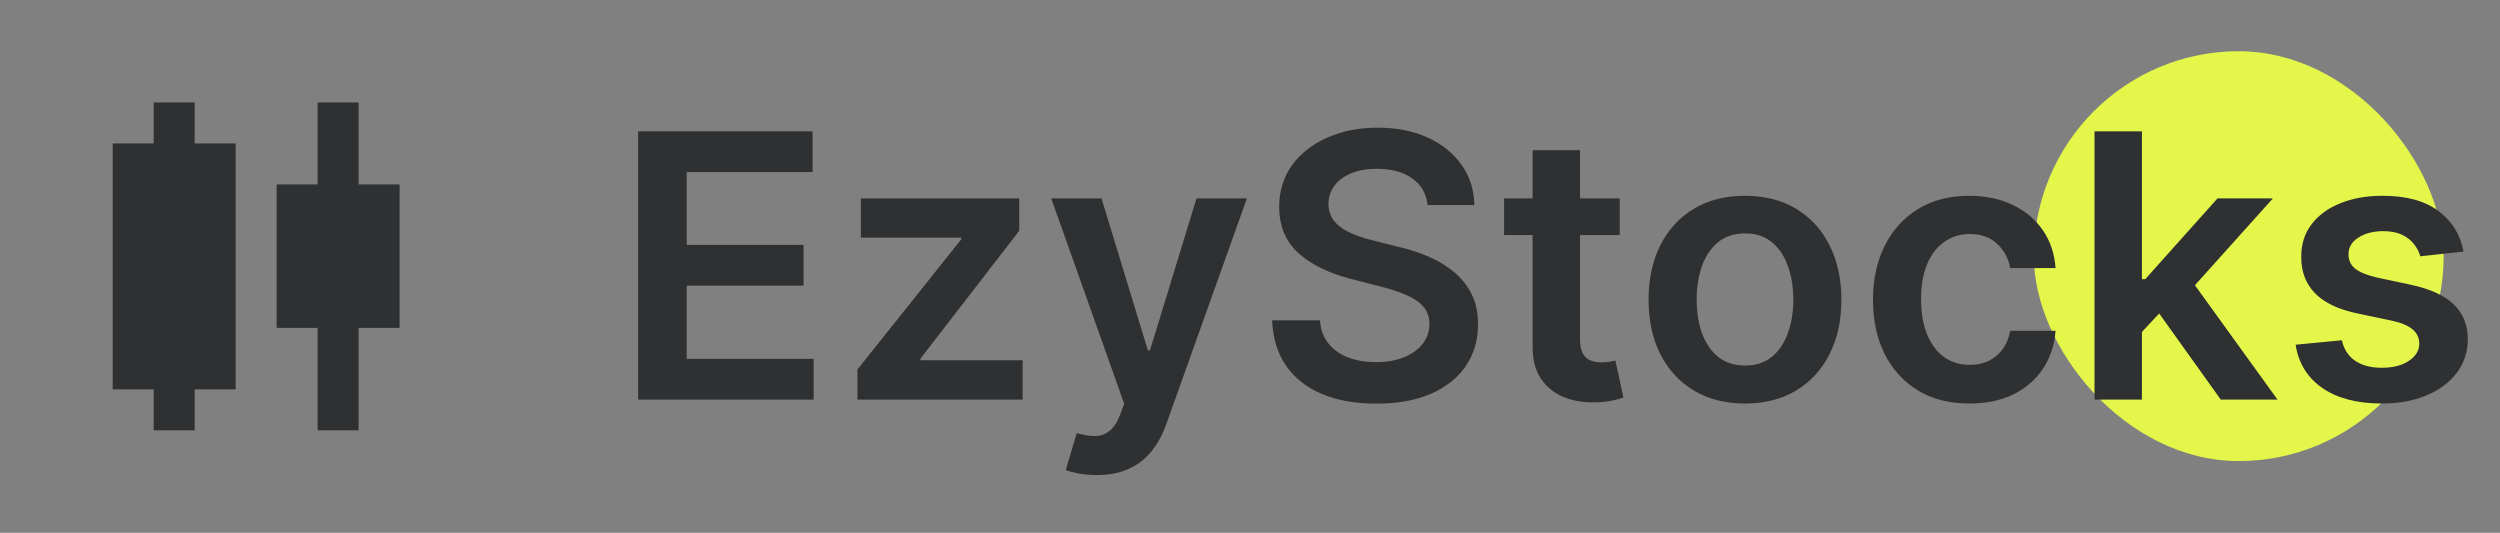 <svg width="122" height="26" viewBox="0 0 122 26" fill="none" xmlns="http://www.w3.org/2000/svg">
<rect x="0" y="0" width="122" height="26" fill="#808080" stroke="none"/>
<path d="M9.5 5H7.5V7H5.5V19H7.5V21H9.5V19H11.5V7H9.5V5ZM19.5 9H17.5V5H15.5V9H13.5V16H15.5V21H17.5V16H19.5V9Z" fill="#2E3032"/>
<rect x="99.25" y="2.5" width="20" height="20" rx="10" fill="#E5F64A"/>
<path d="M31.141 19.5V6.409H39.655V8.397H33.512V11.951H39.214V13.939H33.512V17.512H39.706V19.5H31.141ZM41.844 19.5V18.03L46.907 11.682V11.599H42.011V9.682H49.739V11.261L44.919 17.499V17.582H49.905V19.5H41.844ZM53.518 23.182C53.202 23.182 52.91 23.156 52.642 23.105C52.378 23.058 52.167 23.003 52.009 22.939L52.546 21.136C52.883 21.234 53.183 21.281 53.447 21.277C53.712 21.273 53.944 21.19 54.144 21.028C54.349 20.87 54.521 20.606 54.662 20.235L54.86 19.704L51.3 9.682H53.754L56.017 17.097H56.119L58.389 9.682H60.849L56.918 20.689C56.735 21.209 56.492 21.654 56.19 22.025C55.887 22.4 55.516 22.685 55.077 22.881C54.643 23.082 54.123 23.182 53.518 23.182ZM69.667 10.008C69.608 9.45 69.356 9.015 68.913 8.704C68.474 8.393 67.903 8.237 67.2 8.237C66.706 8.237 66.282 8.312 65.928 8.461C65.574 8.61 65.304 8.812 65.116 9.068C64.929 9.324 64.833 9.616 64.829 9.944C64.829 10.217 64.89 10.453 65.014 10.653C65.142 10.854 65.314 11.024 65.532 11.165C65.749 11.301 65.99 11.416 66.254 11.51C66.518 11.604 66.784 11.682 67.053 11.746L68.28 12.053C68.775 12.168 69.25 12.324 69.706 12.52C70.166 12.716 70.577 12.963 70.939 13.261C71.306 13.56 71.596 13.92 71.809 14.342C72.022 14.764 72.128 15.258 72.128 15.825C72.128 16.592 71.932 17.267 71.54 17.851C71.148 18.43 70.581 18.884 69.84 19.212C69.103 19.536 68.21 19.698 67.162 19.698C66.143 19.698 65.259 19.541 64.509 19.225C63.763 18.91 63.179 18.45 62.758 17.845C62.34 17.239 62.114 16.502 62.08 15.633H64.413C64.447 16.089 64.588 16.468 64.835 16.771C65.082 17.073 65.404 17.299 65.8 17.448C66.201 17.597 66.648 17.672 67.142 17.672C67.658 17.672 68.11 17.595 68.498 17.442C68.89 17.284 69.196 17.067 69.418 16.79C69.64 16.509 69.752 16.18 69.757 15.805C69.752 15.464 69.652 15.183 69.456 14.962C69.26 14.736 68.985 14.548 68.632 14.399C68.282 14.246 67.873 14.109 67.404 13.99L65.915 13.607C64.837 13.329 63.985 12.91 63.358 12.347C62.736 11.78 62.425 11.028 62.425 10.091C62.425 9.32 62.634 8.644 63.051 8.065C63.473 7.485 64.046 7.036 64.771 6.716C65.495 6.392 66.316 6.23 67.232 6.23C68.161 6.23 68.975 6.392 69.674 6.716C70.377 7.036 70.929 7.481 71.329 8.052C71.73 8.619 71.936 9.271 71.949 10.008H69.667ZM79.043 9.682V11.472H73.399V9.682H79.043ZM74.792 7.33H77.106V16.547C77.106 16.858 77.153 17.097 77.247 17.263C77.345 17.425 77.472 17.535 77.63 17.595C77.788 17.655 77.963 17.685 78.154 17.685C78.299 17.685 78.431 17.674 78.551 17.653C78.674 17.631 78.768 17.612 78.832 17.595L79.222 19.404C79.098 19.447 78.921 19.494 78.691 19.545C78.465 19.596 78.188 19.626 77.86 19.634C77.281 19.651 76.759 19.564 76.294 19.372C75.83 19.176 75.461 18.874 75.188 18.465C74.92 18.055 74.788 17.544 74.792 16.93V7.33ZM85.155 19.692C84.196 19.692 83.365 19.481 82.662 19.059C81.959 18.637 81.414 18.047 81.026 17.288C80.642 16.53 80.451 15.643 80.451 14.629C80.451 13.615 80.642 12.727 81.026 11.964C81.414 11.201 81.959 10.609 82.662 10.187C83.365 9.765 84.196 9.554 85.155 9.554C86.114 9.554 86.945 9.765 87.648 10.187C88.351 10.609 88.894 11.201 89.278 11.964C89.666 12.727 89.86 13.615 89.86 14.629C89.86 15.643 89.666 16.53 89.278 17.288C88.894 18.047 88.351 18.637 87.648 19.059C86.945 19.481 86.114 19.692 85.155 19.692ZM85.168 17.838C85.688 17.838 86.123 17.695 86.472 17.41C86.821 17.12 87.081 16.732 87.252 16.246C87.427 15.761 87.514 15.22 87.514 14.623C87.514 14.022 87.427 13.479 87.252 12.993C87.081 12.503 86.821 12.113 86.472 11.823C86.123 11.533 85.688 11.389 85.168 11.389C84.635 11.389 84.192 11.533 83.838 11.823C83.489 12.113 83.227 12.503 83.052 12.993C82.882 13.479 82.796 14.022 82.796 14.623C82.796 15.22 82.882 15.761 83.052 16.246C83.227 16.732 83.489 17.12 83.838 17.41C84.192 17.695 84.635 17.838 85.168 17.838ZM96.106 19.692C95.126 19.692 94.285 19.477 93.582 19.046C92.883 18.616 92.344 18.021 91.964 17.263C91.589 16.5 91.402 15.622 91.402 14.629C91.402 13.632 91.594 12.752 91.977 11.989C92.361 11.222 92.902 10.626 93.601 10.2C94.304 9.769 95.135 9.554 96.094 9.554C96.89 9.554 97.596 9.701 98.209 9.995C98.827 10.285 99.319 10.696 99.686 11.229C100.052 11.757 100.261 12.375 100.312 13.082H98.101C98.011 12.609 97.798 12.215 97.462 11.9C97.129 11.58 96.684 11.421 96.126 11.421C95.653 11.421 95.237 11.548 94.879 11.804C94.521 12.055 94.242 12.418 94.042 12.891C93.846 13.364 93.748 13.93 93.748 14.591C93.748 15.26 93.846 15.835 94.042 16.317C94.238 16.794 94.513 17.163 94.866 17.423C95.224 17.678 95.644 17.806 96.126 17.806C96.466 17.806 96.771 17.742 97.04 17.614C97.312 17.482 97.54 17.293 97.724 17.046C97.907 16.798 98.032 16.498 98.101 16.144H100.312C100.257 16.839 100.052 17.454 99.699 17.991C99.345 18.524 98.864 18.942 98.254 19.244C97.645 19.543 96.929 19.692 96.106 19.692ZM104.322 16.419L104.315 13.626H104.686L108.214 9.682H110.918L106.578 14.514H106.099L104.322 16.419ZM102.212 19.5V6.409H104.526V19.5H102.212ZM108.374 19.5L105.178 15.032L106.738 13.402L111.142 19.5H108.374ZM120.22 12.277L118.111 12.507C118.051 12.294 117.947 12.094 117.798 11.906C117.653 11.719 117.457 11.568 117.21 11.452C116.963 11.337 116.66 11.28 116.302 11.28C115.82 11.28 115.416 11.384 115.088 11.593C114.764 11.802 114.604 12.072 114.608 12.405C114.604 12.69 114.708 12.923 114.921 13.102C115.139 13.28 115.497 13.428 115.995 13.543L117.67 13.901C118.599 14.101 119.289 14.418 119.741 14.853C120.197 15.288 120.427 15.857 120.431 16.56C120.427 17.178 120.246 17.723 119.888 18.196C119.534 18.665 119.042 19.031 118.411 19.296C117.781 19.56 117.056 19.692 116.238 19.692C115.036 19.692 114.069 19.44 113.336 18.938C112.603 18.43 112.166 17.725 112.026 16.822L114.282 16.604C114.384 17.048 114.602 17.382 114.934 17.608C115.267 17.834 115.699 17.947 116.232 17.947C116.781 17.947 117.222 17.834 117.555 17.608C117.892 17.382 118.06 17.103 118.06 16.771C118.06 16.489 117.951 16.257 117.734 16.074C117.521 15.891 117.188 15.75 116.737 15.652L115.062 15.3C114.12 15.104 113.423 14.774 112.972 14.31C112.52 13.841 112.296 13.249 112.301 12.533C112.296 11.928 112.46 11.403 112.793 10.96C113.129 10.513 113.596 10.168 114.193 9.925C114.794 9.678 115.486 9.554 116.27 9.554C117.421 9.554 118.326 9.799 118.987 10.289C119.651 10.779 120.063 11.442 120.22 12.277Z" fill="#2E3032"/>
</svg>
